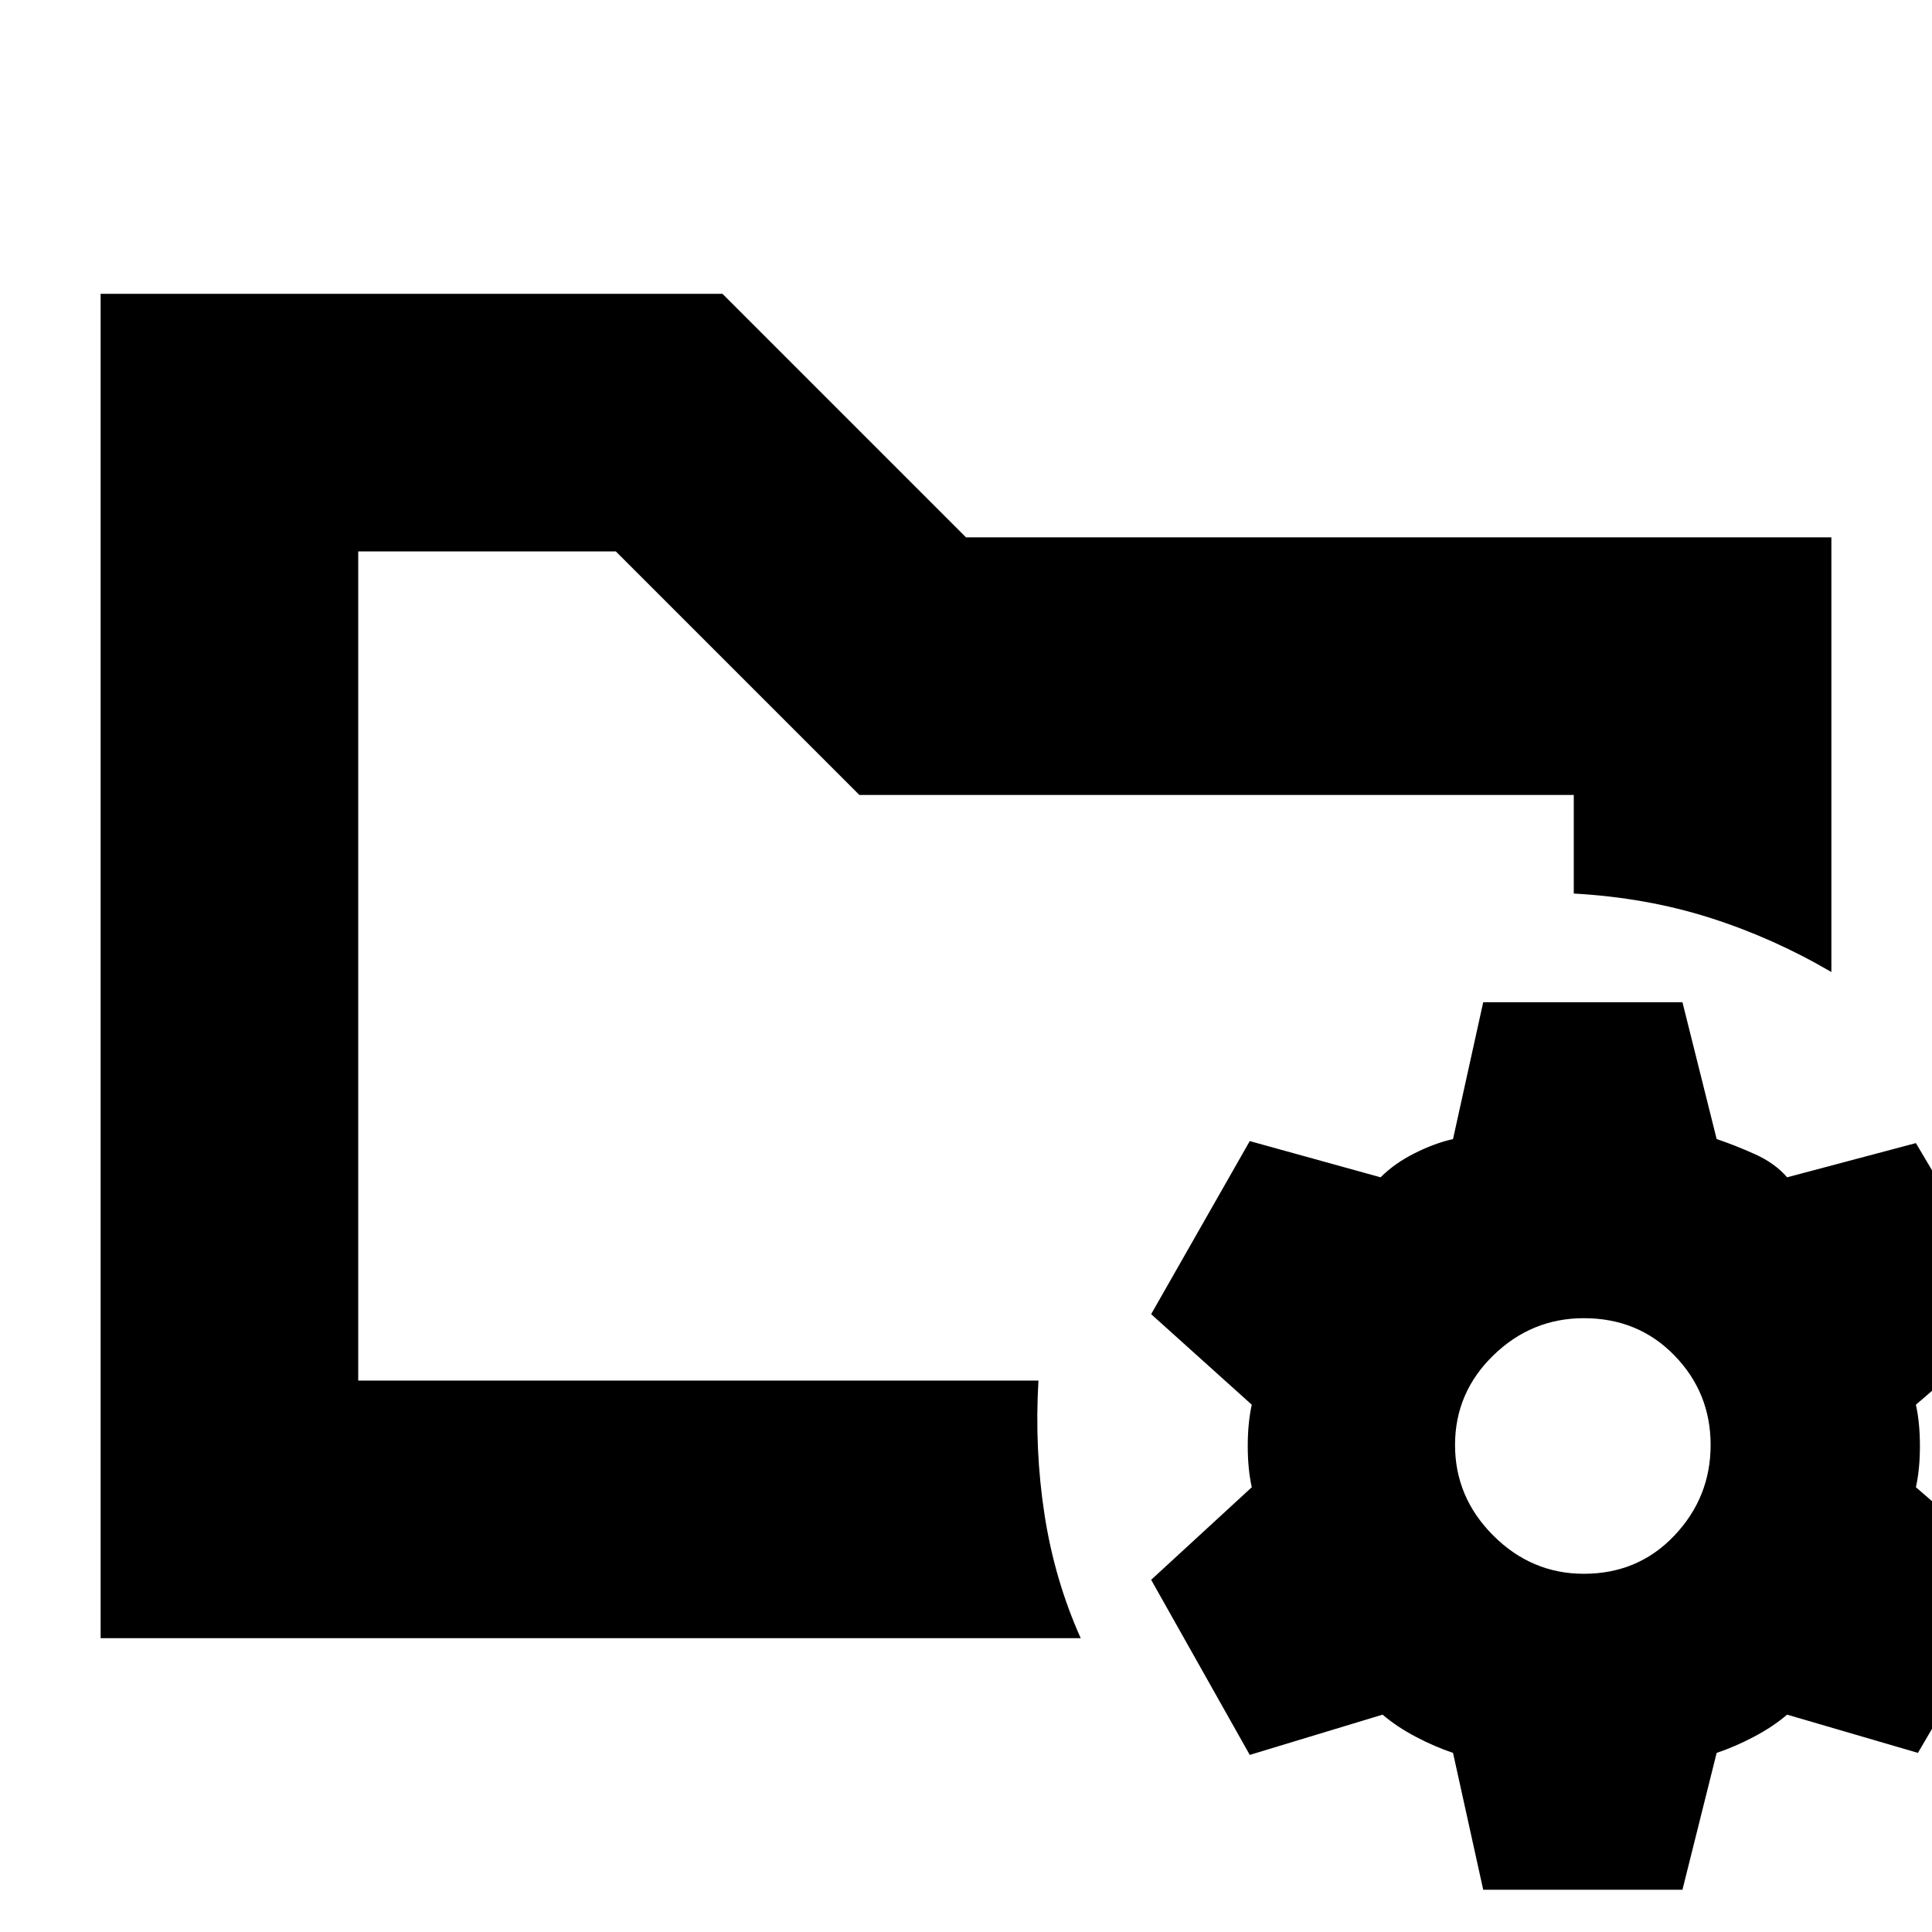 <svg xmlns="http://www.w3.org/2000/svg" height="20" viewBox="0 -960 960 960" width="20"><path d="m737-21-15-68q-9-3-18.5-8T687-108l-66 20-49-87 50-46q-2-9-2-20.5t2-20.5l-50-45 49-86 65 18q7-7 17-12t19-7l15-68h99l17 68q9 3 19 7.5t16 11.5l64-17 51 86-51 44q2 9 2 20.5t-2 20.5l52 45-51 87-65-19q-7 6-16.5 11T853-89l-17 68h-99Zm50-157q27 0 45-19t18-45q0-26-18-44.5T787-305q-26 0-45 18.5T723-242q0 26 19 45t45 19Zm-609-96v-412 469-57ZM50-146v-668h309l121 121h430v216q-29-17-60.5-27T782-516v-49H427L306-686H178v412h338q-2 34 3 66.5t18 61.5H50Z"/></svg>